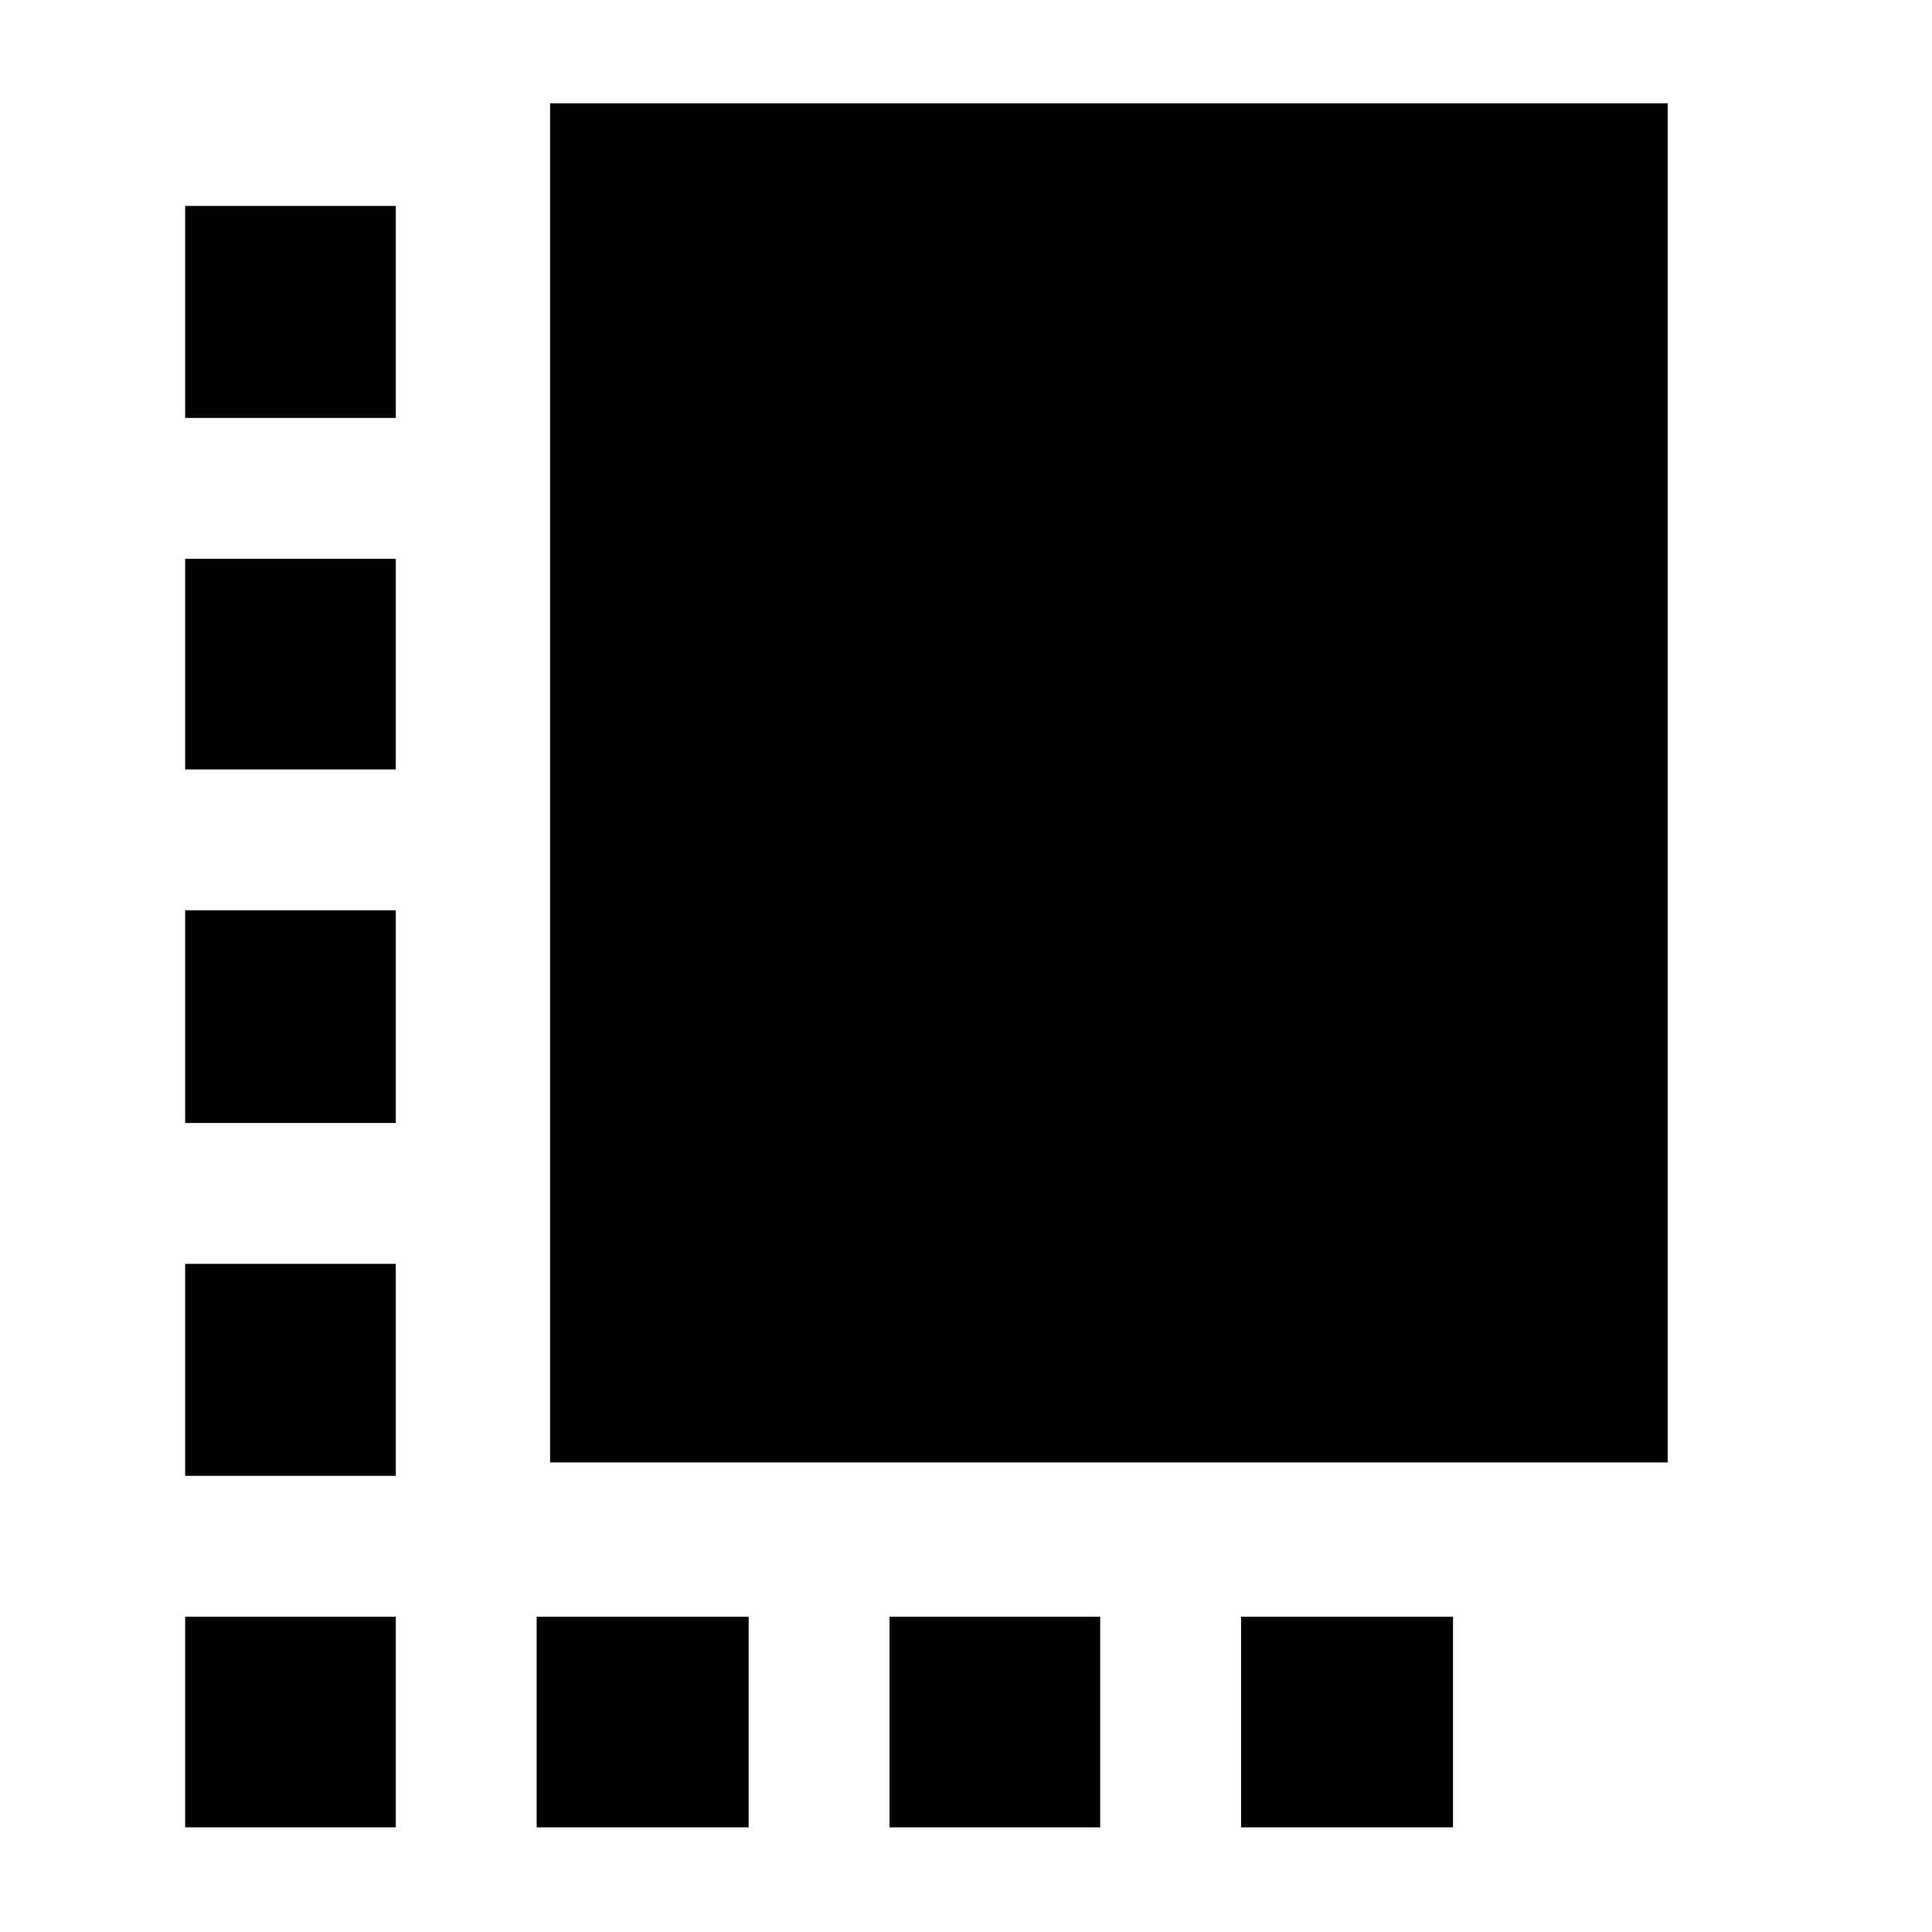 <svg xmlns="http://www.w3.org/2000/svg" height="40" viewBox="0 -960 960 960" width="40"><path d="M92-226.67V-332h104.67v105.33H92ZM92-402v-105.67h104.67V-402H92Zm0-175.67v-104.66h104.67v104.66H92ZM266.67-52v-104.67H372V-52H266.67Zm6.66-181.33v-675.34h555.34v675.34H273.33ZM442-52v-104.67h104.67V-52H442ZM92-52v-104.67h104.67V-52H92Zm524.67 0v-104.67H722V-52H616.67ZM92-752.33v-105.34h104.67v105.34H92Z"/></svg>